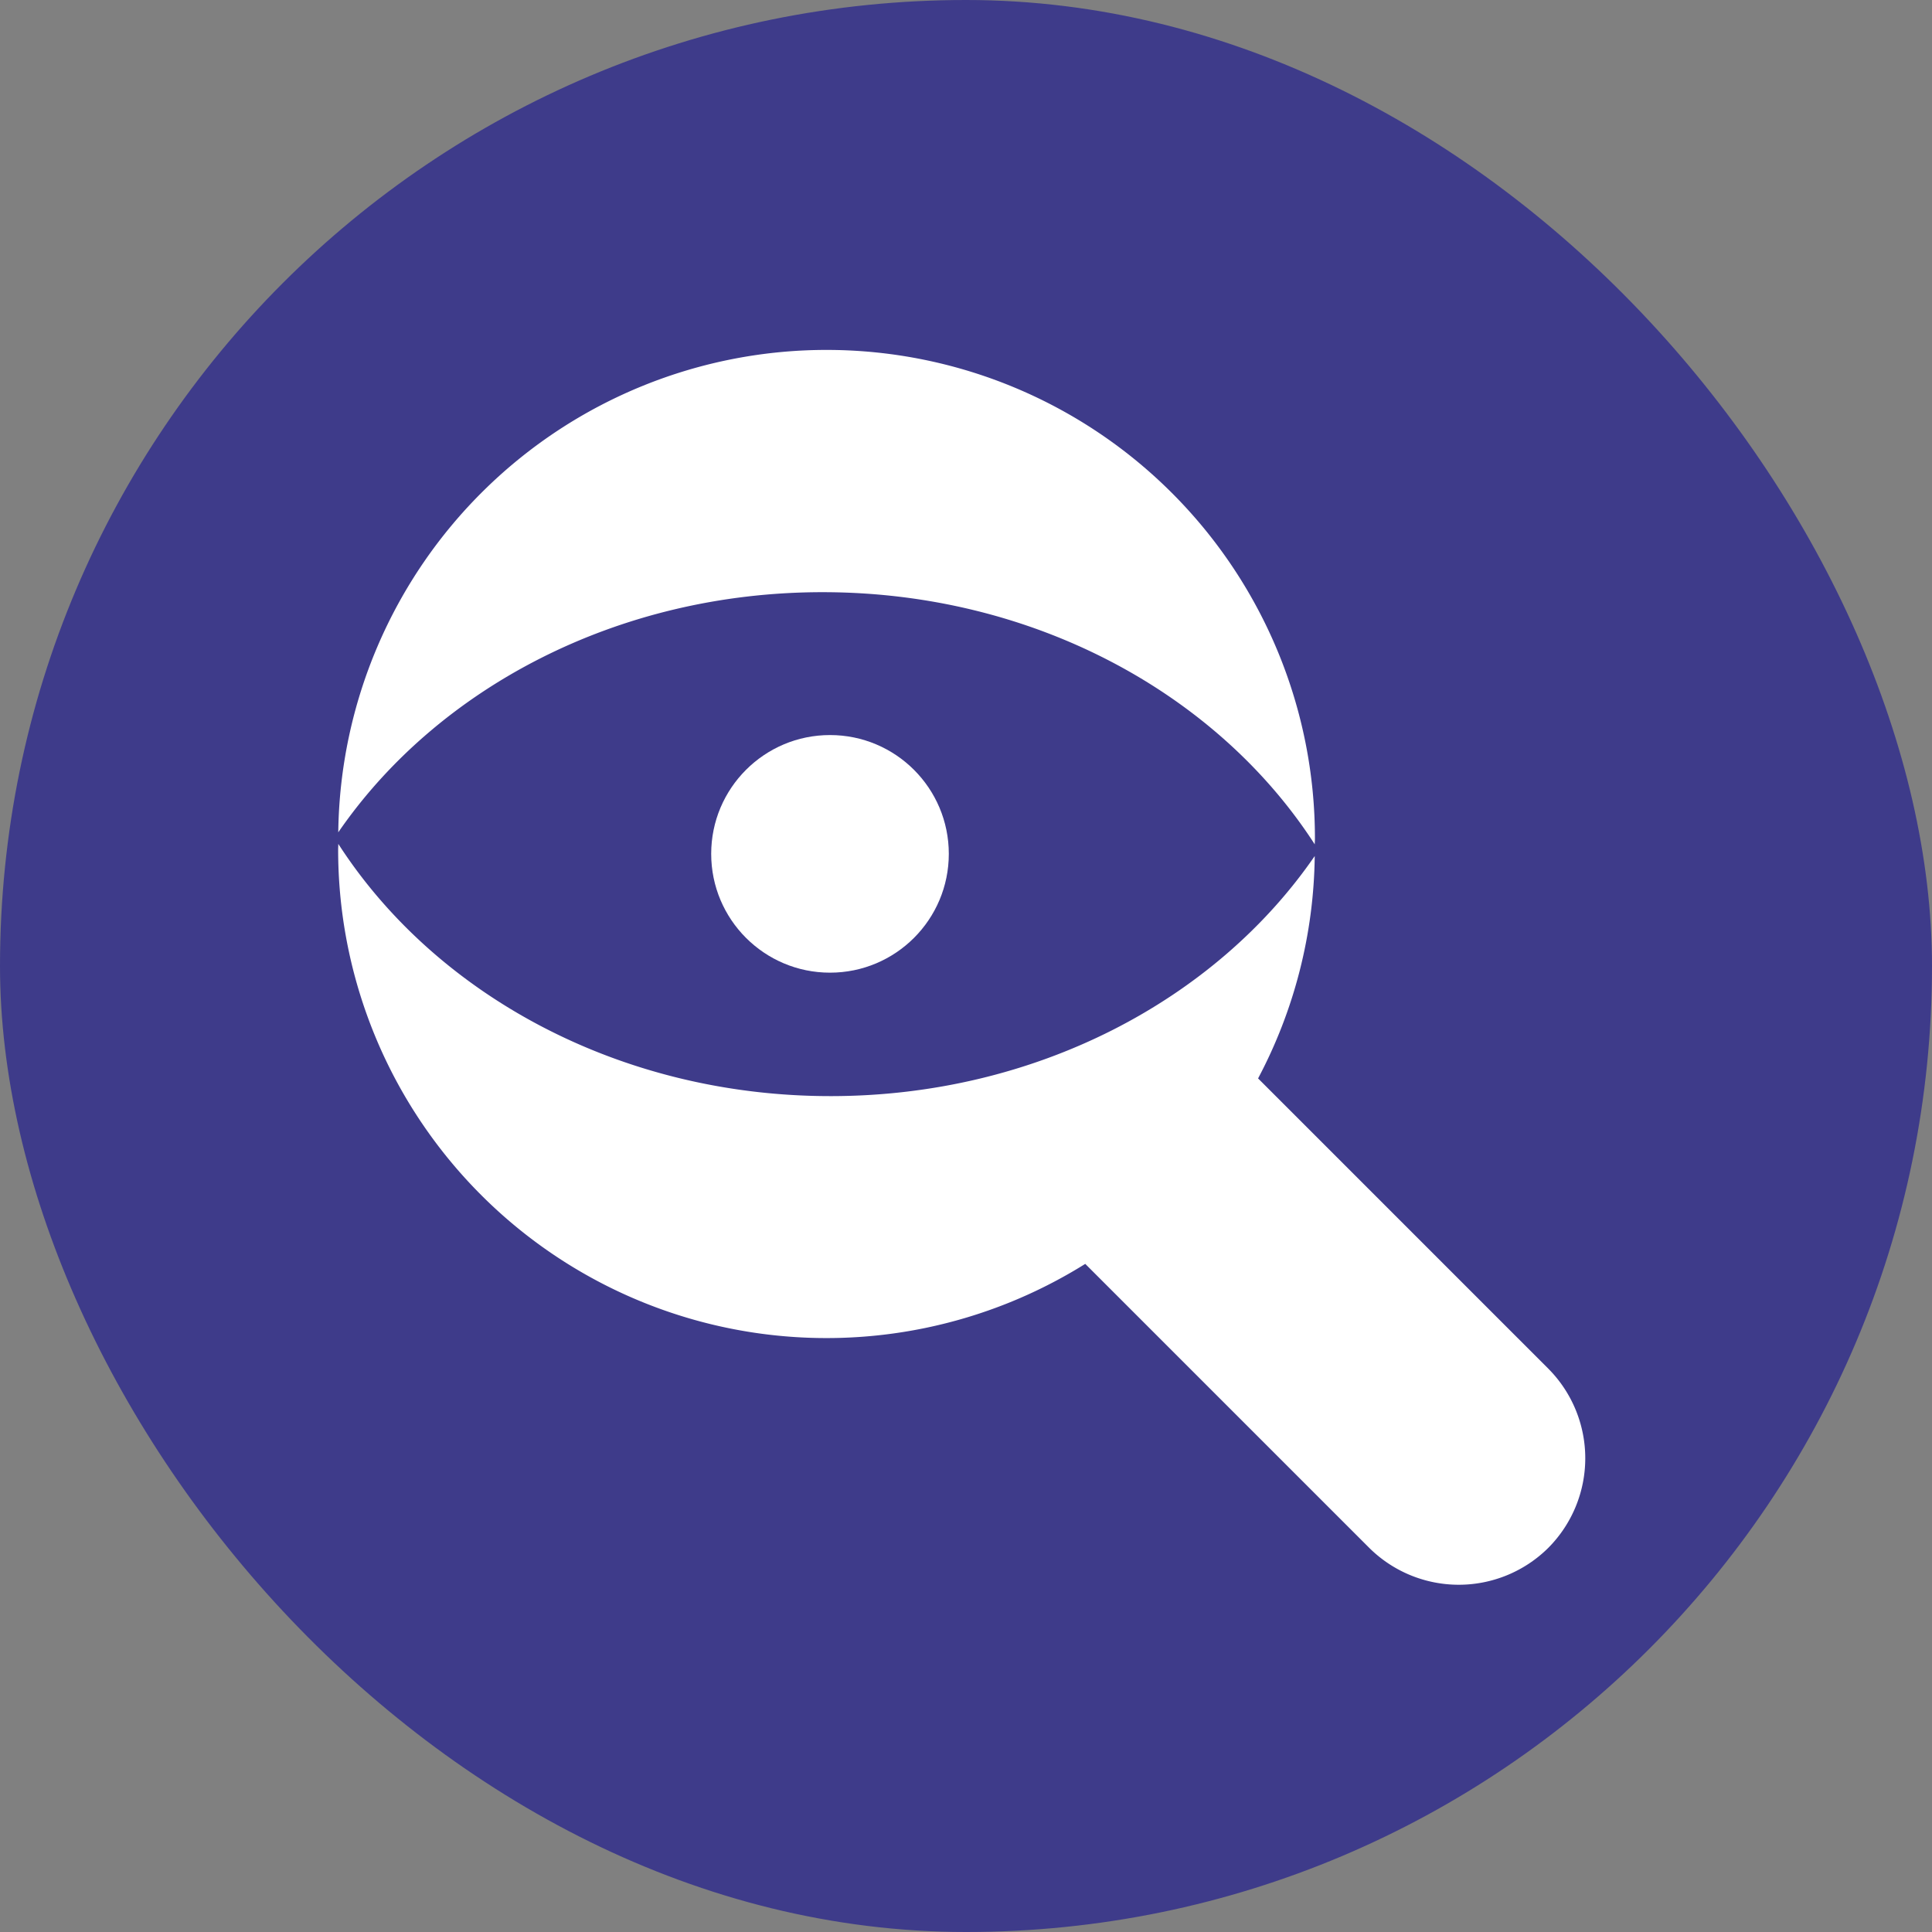 <svg id="Componente_81_1" data-name="Componente 81 – 1" xmlns="http://www.w3.org/2000/svg" width="160" height="160" viewBox="0 0 160 160">
  <rect x="0" y="0" width="160" height="160" fill="#808080" stroke="none"/>
  <defs>
    <style>
      .cls-1 {
        fill: #3e3b8a;
      }

      .cls-2 {
        fill: #fff;
      }
    </style>
  </defs>
  <g id="Grupo_574" data-name="Grupo 574">
    <rect id="Rectángulo_307" data-name="Rectángulo 307" class="cls-1" width="160" height="160" rx="80"/>
  </g>
  <g id="Grupo_575" data-name="Grupo 575" transform="translate(28 29)">
    <g id="Grupo_348" data-name="Grupo 348" transform="translate(0)">
      <path id="Trazado_180" data-name="Trazado 180" class="cls-2" d="M1209.553,40.851c17.484,0,32.719,8.418,40.76,20.883,0-.16.016-.317.016-.477a40.443,40.443,0,0,0-80.883-.518C1177.644,48.821,1192.536,40.851,1209.553,40.851Z" transform="translate(-1169.432 -20.809)"/>
      <path id="Trazado_181" data-name="Trazado 181" class="cls-2" d="M1269.656,109.056,1245.62,85.019a40.249,40.249,0,0,0,4.691-18.417c-8.2,11.915-23.09,19.883-40.1,19.883-17.486,0-32.723-8.42-40.763-20.888,0,.161-.013.32-.013.481a40.442,40.442,0,0,0,61.872,34.3l23.513,23.513a10.524,10.524,0,0,0,14.839,0h0A10.524,10.524,0,0,0,1269.656,109.056Z" transform="translate(-1169.431 -24.709)"/>
    </g>
    <ellipse id="Elipse_107" data-name="Elipse 107" class="cls-2" cx="9.839" cy="9.839" rx="9.839" ry="9.839" transform="translate(30.898 31.874)"/>
  </g>
</svg>
